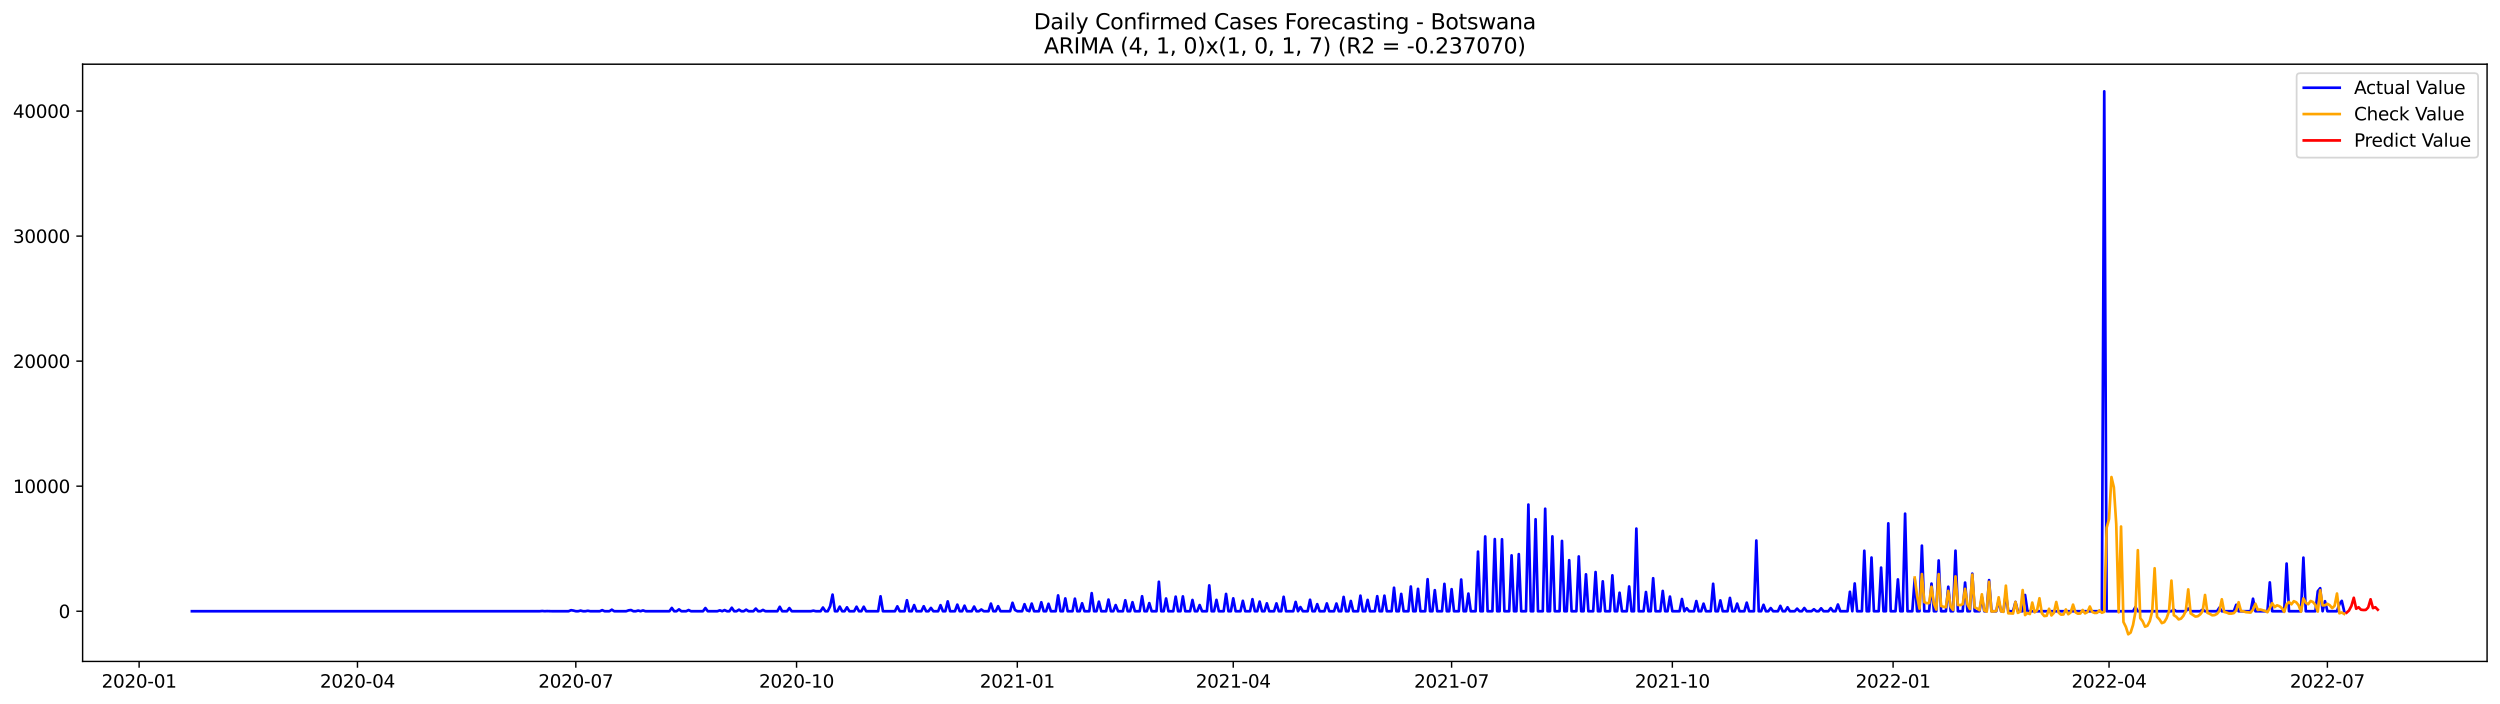 <?xml version="1.0" encoding="utf-8" standalone="no"?>
<!DOCTYPE svg PUBLIC "-//W3C//DTD SVG 1.1//EN"
  "http://www.w3.org/Graphics/SVG/1.1/DTD/svg11.dtd">
<svg xmlns:xlink="http://www.w3.org/1999/xlink" width="1392.412pt" height="392.274pt" viewBox="0 0 1392.412 392.274" xmlns="http://www.w3.org/2000/svg" version="1.1">
 <defs>
  <style type="text/css">*{stroke-linejoin: round; stroke-linecap: butt}</style>
 </defs>
 <g id="figure_1">
  <g id="patch_1">
   <path d="M 0 392.274 
L 1392.412 392.274 
L 1392.412 0 
L 0 0 
z
" style="fill: #ffffff"/>
  </g>
  <g id="axes_1">
   <g id="patch_2">
    <path d="M 46.013 368.396 
L 1385.213 368.396 
L 1385.213 35.755 
L 46.013 35.755 
z
" style="fill: #ffffff"/>
   </g>
   <g id="matplotlib.axis_1">
    <g id="xtick_1">
     <g id="line2d_1">
      <defs>
       <path id="mf25b78336f" d="M 0 0 
L 0 3.5 
" style="stroke: #000000; stroke-width: 0.8"/>
      </defs>
      <g>
       <use xlink:href="#mf25b78336f" x="77.485" y="368.396" style="stroke: #000000; stroke-width: 0.8"/>
      </g>
     </g>
     <g id="text_1">
      <!-- 2020-01 -->
      <g transform="translate(56.593 382.994)scale(0.1 -0.1)">
       <defs>
        <path id="DejaVuSans-32" d="M 1228 531 
L 3431 531 
L 3431 0 
L 469 0 
L 469 531 
Q 828 903 1448 1529 
Q 2069 2156 2228 2338 
Q 2531 2678 2651 2914 
Q 2772 3150 2772 3378 
Q 2772 3750 2511 3984 
Q 2250 4219 1831 4219 
Q 1534 4219 1204 4116 
Q 875 4013 500 3803 
L 500 4441 
Q 881 4594 1212 4672 
Q 1544 4750 1819 4750 
Q 2544 4750 2975 4387 
Q 3406 4025 3406 3419 
Q 3406 3131 3298 2873 
Q 3191 2616 2906 2266 
Q 2828 2175 2409 1742 
Q 1991 1309 1228 531 
z
" transform="scale(0.016)"/>
        <path id="DejaVuSans-30" d="M 2034 4250 
Q 1547 4250 1301 3770 
Q 1056 3291 1056 2328 
Q 1056 1369 1301 889 
Q 1547 409 2034 409 
Q 2525 409 2770 889 
Q 3016 1369 3016 2328 
Q 3016 3291 2770 3770 
Q 2525 4250 2034 4250 
z
M 2034 4750 
Q 2819 4750 3233 4129 
Q 3647 3509 3647 2328 
Q 3647 1150 3233 529 
Q 2819 -91 2034 -91 
Q 1250 -91 836 529 
Q 422 1150 422 2328 
Q 422 3509 836 4129 
Q 1250 4750 2034 4750 
z
" transform="scale(0.016)"/>
        <path id="DejaVuSans-2d" d="M 313 2009 
L 1997 2009 
L 1997 1497 
L 313 1497 
L 313 2009 
z
" transform="scale(0.016)"/>
        <path id="DejaVuSans-31" d="M 794 531 
L 1825 531 
L 1825 4091 
L 703 3866 
L 703 4441 
L 1819 4666 
L 2450 4666 
L 2450 531 
L 3481 531 
L 3481 0 
L 794 0 
L 794 531 
z
" transform="scale(0.016)"/>
       </defs>
       <use xlink:href="#DejaVuSans-32"/>
       <use xlink:href="#DejaVuSans-30" x="63.623"/>
       <use xlink:href="#DejaVuSans-32" x="127.246"/>
       <use xlink:href="#DejaVuSans-30" x="190.869"/>
       <use xlink:href="#DejaVuSans-2d" x="254.492"/>
       <use xlink:href="#DejaVuSans-30" x="290.576"/>
       <use xlink:href="#DejaVuSans-31" x="354.199"/>
      </g>
     </g>
    </g>
    <g id="xtick_2">
     <g id="line2d_2">
      <g>
       <use xlink:href="#mf25b78336f" x="199.096" y="368.396" style="stroke: #000000; stroke-width: 0.8"/>
      </g>
     </g>
     <g id="text_2">
      <!-- 2020-04 -->
      <g transform="translate(178.205 382.994)scale(0.1 -0.1)">
       <defs>
        <path id="DejaVuSans-34" d="M 2419 4116 
L 825 1625 
L 2419 1625 
L 2419 4116 
z
M 2253 4666 
L 3047 4666 
L 3047 1625 
L 3713 1625 
L 3713 1100 
L 3047 1100 
L 3047 0 
L 2419 0 
L 2419 1100 
L 313 1100 
L 313 1709 
L 2253 4666 
z
" transform="scale(0.016)"/>
       </defs>
       <use xlink:href="#DejaVuSans-32"/>
       <use xlink:href="#DejaVuSans-30" x="63.623"/>
       <use xlink:href="#DejaVuSans-32" x="127.246"/>
       <use xlink:href="#DejaVuSans-30" x="190.869"/>
       <use xlink:href="#DejaVuSans-2d" x="254.492"/>
       <use xlink:href="#DejaVuSans-30" x="290.576"/>
       <use xlink:href="#DejaVuSans-34" x="354.199"/>
      </g>
     </g>
    </g>
    <g id="xtick_3">
     <g id="line2d_3">
      <g>
       <use xlink:href="#mf25b78336f" x="320.708" y="368.396" style="stroke: #000000; stroke-width: 0.8"/>
      </g>
     </g>
     <g id="text_3">
      <!-- 2020-07 -->
      <g transform="translate(299.817 382.994)scale(0.1 -0.1)">
       <defs>
        <path id="DejaVuSans-37" d="M 525 4666 
L 3525 4666 
L 3525 4397 
L 1831 0 
L 1172 0 
L 2766 4134 
L 525 4134 
L 525 4666 
z
" transform="scale(0.016)"/>
       </defs>
       <use xlink:href="#DejaVuSans-32"/>
       <use xlink:href="#DejaVuSans-30" x="63.623"/>
       <use xlink:href="#DejaVuSans-32" x="127.246"/>
       <use xlink:href="#DejaVuSans-30" x="190.869"/>
       <use xlink:href="#DejaVuSans-2d" x="254.492"/>
       <use xlink:href="#DejaVuSans-30" x="290.576"/>
       <use xlink:href="#DejaVuSans-37" x="354.199"/>
      </g>
     </g>
    </g>
    <g id="xtick_4">
     <g id="line2d_4">
      <g>
       <use xlink:href="#mf25b78336f" x="443.656" y="368.396" style="stroke: #000000; stroke-width: 0.8"/>
      </g>
     </g>
     <g id="text_4">
      <!-- 2020-10 -->
      <g transform="translate(422.765 382.994)scale(0.1 -0.1)">
       <use xlink:href="#DejaVuSans-32"/>
       <use xlink:href="#DejaVuSans-30" x="63.623"/>
       <use xlink:href="#DejaVuSans-32" x="127.246"/>
       <use xlink:href="#DejaVuSans-30" x="190.869"/>
       <use xlink:href="#DejaVuSans-2d" x="254.492"/>
       <use xlink:href="#DejaVuSans-31" x="290.576"/>
       <use xlink:href="#DejaVuSans-30" x="354.199"/>
      </g>
     </g>
    </g>
    <g id="xtick_5">
     <g id="line2d_5">
      <g>
       <use xlink:href="#mf25b78336f" x="566.605" y="368.396" style="stroke: #000000; stroke-width: 0.8"/>
      </g>
     </g>
     <g id="text_5">
      <!-- 2021-01 -->
      <g transform="translate(545.713 382.994)scale(0.1 -0.1)">
       <use xlink:href="#DejaVuSans-32"/>
       <use xlink:href="#DejaVuSans-30" x="63.623"/>
       <use xlink:href="#DejaVuSans-32" x="127.246"/>
       <use xlink:href="#DejaVuSans-31" x="190.869"/>
       <use xlink:href="#DejaVuSans-2d" x="254.492"/>
       <use xlink:href="#DejaVuSans-30" x="290.576"/>
       <use xlink:href="#DejaVuSans-31" x="354.199"/>
      </g>
     </g>
    </g>
    <g id="xtick_6">
     <g id="line2d_6">
      <g>
       <use xlink:href="#mf25b78336f" x="686.88" y="368.396" style="stroke: #000000; stroke-width: 0.8"/>
      </g>
     </g>
     <g id="text_6">
      <!-- 2021-04 -->
      <g transform="translate(665.989 382.994)scale(0.1 -0.1)">
       <use xlink:href="#DejaVuSans-32"/>
       <use xlink:href="#DejaVuSans-30" x="63.623"/>
       <use xlink:href="#DejaVuSans-32" x="127.246"/>
       <use xlink:href="#DejaVuSans-31" x="190.869"/>
       <use xlink:href="#DejaVuSans-2d" x="254.492"/>
       <use xlink:href="#DejaVuSans-30" x="290.576"/>
       <use xlink:href="#DejaVuSans-34" x="354.199"/>
      </g>
     </g>
    </g>
    <g id="xtick_7">
     <g id="line2d_7">
      <g>
       <use xlink:href="#mf25b78336f" x="808.492" y="368.396" style="stroke: #000000; stroke-width: 0.8"/>
      </g>
     </g>
     <g id="text_7">
      <!-- 2021-07 -->
      <g transform="translate(787.6 382.994)scale(0.1 -0.1)">
       <use xlink:href="#DejaVuSans-32"/>
       <use xlink:href="#DejaVuSans-30" x="63.623"/>
       <use xlink:href="#DejaVuSans-32" x="127.246"/>
       <use xlink:href="#DejaVuSans-31" x="190.869"/>
       <use xlink:href="#DejaVuSans-2d" x="254.492"/>
       <use xlink:href="#DejaVuSans-30" x="290.576"/>
       <use xlink:href="#DejaVuSans-37" x="354.199"/>
      </g>
     </g>
    </g>
    <g id="xtick_8">
     <g id="line2d_8">
      <g>
       <use xlink:href="#mf25b78336f" x="931.44" y="368.396" style="stroke: #000000; stroke-width: 0.8"/>
      </g>
     </g>
     <g id="text_8">
      <!-- 2021-10 -->
      <g transform="translate(910.549 382.994)scale(0.1 -0.1)">
       <use xlink:href="#DejaVuSans-32"/>
       <use xlink:href="#DejaVuSans-30" x="63.623"/>
       <use xlink:href="#DejaVuSans-32" x="127.246"/>
       <use xlink:href="#DejaVuSans-31" x="190.869"/>
       <use xlink:href="#DejaVuSans-2d" x="254.492"/>
       <use xlink:href="#DejaVuSans-31" x="290.576"/>
       <use xlink:href="#DejaVuSans-30" x="354.199"/>
      </g>
     </g>
    </g>
    <g id="xtick_9">
     <g id="line2d_9">
      <g>
       <use xlink:href="#mf25b78336f" x="1054.388" y="368.396" style="stroke: #000000; stroke-width: 0.8"/>
      </g>
     </g>
     <g id="text_9">
      <!-- 2022-01 -->
      <g transform="translate(1033.497 382.994)scale(0.1 -0.1)">
       <use xlink:href="#DejaVuSans-32"/>
       <use xlink:href="#DejaVuSans-30" x="63.623"/>
       <use xlink:href="#DejaVuSans-32" x="127.246"/>
       <use xlink:href="#DejaVuSans-32" x="190.869"/>
       <use xlink:href="#DejaVuSans-2d" x="254.492"/>
       <use xlink:href="#DejaVuSans-30" x="290.576"/>
       <use xlink:href="#DejaVuSans-31" x="354.199"/>
      </g>
     </g>
    </g>
    <g id="xtick_10">
     <g id="line2d_10">
      <g>
       <use xlink:href="#mf25b78336f" x="1174.664" y="368.396" style="stroke: #000000; stroke-width: 0.8"/>
      </g>
     </g>
     <g id="text_10">
      <!-- 2022-04 -->
      <g transform="translate(1153.772 382.994)scale(0.1 -0.1)">
       <use xlink:href="#DejaVuSans-32"/>
       <use xlink:href="#DejaVuSans-30" x="63.623"/>
       <use xlink:href="#DejaVuSans-32" x="127.246"/>
       <use xlink:href="#DejaVuSans-32" x="190.869"/>
       <use xlink:href="#DejaVuSans-2d" x="254.492"/>
       <use xlink:href="#DejaVuSans-30" x="290.576"/>
       <use xlink:href="#DejaVuSans-34" x="354.199"/>
      </g>
     </g>
    </g>
    <g id="xtick_11">
     <g id="line2d_11">
      <g>
       <use xlink:href="#mf25b78336f" x="1296.276" y="368.396" style="stroke: #000000; stroke-width: 0.8"/>
      </g>
     </g>
     <g id="text_11">
      <!-- 2022-07 -->
      <g transform="translate(1275.384 382.994)scale(0.1 -0.1)">
       <use xlink:href="#DejaVuSans-32"/>
       <use xlink:href="#DejaVuSans-30" x="63.623"/>
       <use xlink:href="#DejaVuSans-32" x="127.246"/>
       <use xlink:href="#DejaVuSans-32" x="190.869"/>
       <use xlink:href="#DejaVuSans-2d" x="254.492"/>
       <use xlink:href="#DejaVuSans-30" x="290.576"/>
       <use xlink:href="#DejaVuSans-37" x="354.199"/>
      </g>
     </g>
    </g>
   </g>
   <g id="matplotlib.axis_2">
    <g id="ytick_1">
     <g id="line2d_12">
      <defs>
       <path id="me15085dd3b" d="M 0 0 
L -3.5 0 
" style="stroke: #000000; stroke-width: 0.8"/>
      </defs>
      <g>
       <use xlink:href="#me15085dd3b" x="46.013" y="340.43" style="stroke: #000000; stroke-width: 0.8"/>
      </g>
     </g>
     <g id="text_12">
      <!-- 0 -->
      <g transform="translate(32.65 344.229)scale(0.1 -0.1)">
       <use xlink:href="#DejaVuSans-30"/>
      </g>
     </g>
    </g>
    <g id="ytick_2">
     <g id="line2d_13">
      <g>
       <use xlink:href="#me15085dd3b" x="46.013" y="270.785" style="stroke: #000000; stroke-width: 0.8"/>
      </g>
     </g>
     <g id="text_13">
      <!-- 10000 -->
      <g transform="translate(7.2 274.585)scale(0.1 -0.1)">
       <use xlink:href="#DejaVuSans-31"/>
       <use xlink:href="#DejaVuSans-30" x="63.623"/>
       <use xlink:href="#DejaVuSans-30" x="127.246"/>
       <use xlink:href="#DejaVuSans-30" x="190.869"/>
       <use xlink:href="#DejaVuSans-30" x="254.492"/>
      </g>
     </g>
    </g>
    <g id="ytick_3">
     <g id="line2d_14">
      <g>
       <use xlink:href="#me15085dd3b" x="46.013" y="201.141" style="stroke: #000000; stroke-width: 0.8"/>
      </g>
     </g>
     <g id="text_14">
      <!-- 20000 -->
      <g transform="translate(7.2 204.94)scale(0.1 -0.1)">
       <use xlink:href="#DejaVuSans-32"/>
       <use xlink:href="#DejaVuSans-30" x="63.623"/>
       <use xlink:href="#DejaVuSans-30" x="127.246"/>
       <use xlink:href="#DejaVuSans-30" x="190.869"/>
       <use xlink:href="#DejaVuSans-30" x="254.492"/>
      </g>
     </g>
    </g>
    <g id="ytick_4">
     <g id="line2d_15">
      <g>
       <use xlink:href="#me15085dd3b" x="46.013" y="131.496" style="stroke: #000000; stroke-width: 0.8"/>
      </g>
     </g>
     <g id="text_15">
      <!-- 30000 -->
      <g transform="translate(7.2 135.295)scale(0.1 -0.1)">
       <defs>
        <path id="DejaVuSans-33" d="M 2597 2516 
Q 3050 2419 3304 2112 
Q 3559 1806 3559 1356 
Q 3559 666 3084 287 
Q 2609 -91 1734 -91 
Q 1441 -91 1130 -33 
Q 819 25 488 141 
L 488 750 
Q 750 597 1062 519 
Q 1375 441 1716 441 
Q 2309 441 2620 675 
Q 2931 909 2931 1356 
Q 2931 1769 2642 2001 
Q 2353 2234 1838 2234 
L 1294 2234 
L 1294 2753 
L 1863 2753 
Q 2328 2753 2575 2939 
Q 2822 3125 2822 3475 
Q 2822 3834 2567 4026 
Q 2313 4219 1838 4219 
Q 1578 4219 1281 4162 
Q 984 4106 628 3988 
L 628 4550 
Q 988 4650 1302 4700 
Q 1616 4750 1894 4750 
Q 2613 4750 3031 4423 
Q 3450 4097 3450 3541 
Q 3450 3153 3228 2886 
Q 3006 2619 2597 2516 
z
" transform="scale(0.016)"/>
       </defs>
       <use xlink:href="#DejaVuSans-33"/>
       <use xlink:href="#DejaVuSans-30" x="63.623"/>
       <use xlink:href="#DejaVuSans-30" x="127.246"/>
       <use xlink:href="#DejaVuSans-30" x="190.869"/>
       <use xlink:href="#DejaVuSans-30" x="254.492"/>
      </g>
     </g>
    </g>
    <g id="ytick_5">
     <g id="line2d_16">
      <g>
       <use xlink:href="#me15085dd3b" x="46.013" y="61.851" style="stroke: #000000; stroke-width: 0.8"/>
      </g>
     </g>
     <g id="text_16">
      <!-- 40000 -->
      <g transform="translate(7.2 65.651)scale(0.1 -0.1)">
       <use xlink:href="#DejaVuSans-34"/>
       <use xlink:href="#DejaVuSans-30" x="63.623"/>
       <use xlink:href="#DejaVuSans-30" x="127.246"/>
       <use xlink:href="#DejaVuSans-30" x="190.869"/>
       <use xlink:href="#DejaVuSans-30" x="254.492"/>
      </g>
     </g>
    </g>
   </g>
   <g id="line2d_17">
    <path d="M 106.885 340.43 
L 300.662 340.43 
L 301.999 340.298 
L 303.335 340.43 
L 304.671 340.36 
L 307.344 340.43 
L 316.699 340.43 
L 318.035 339.852 
L 319.372 340.068 
L 320.708 340.43 
L 322.045 340.43 
L 323.381 340.082 
L 324.717 340.43 
L 326.054 340.43 
L 327.39 340.172 
L 328.727 340.43 
L 334.072 340.43 
L 335.409 339.838 
L 336.745 340.43 
L 339.418 340.43 
L 340.754 339.573 
L 342.09 340.43 
L 348.772 340.43 
L 350.109 339.942 
L 351.445 339.775 
L 352.782 340.43 
L 354.118 340.43 
L 355.454 340.061 
L 356.791 340.43 
L 358.127 339.977 
L 359.464 340.43 
L 372.828 340.43 
L 374.164 338.605 
L 375.5 340.43 
L 376.837 340.43 
L 378.173 339.399 
L 379.51 340.43 
L 382.182 340.43 
L 383.519 339.775 
L 384.855 340.43 
L 391.537 340.43 
L 392.873 338.661 
L 394.21 340.43 
L 399.555 340.43 
L 400.892 339.935 
L 402.228 340.43 
L 403.565 339.796 
L 404.901 340.43 
L 406.237 340.43 
L 407.574 338.494 
L 408.91 340.43 
L 410.247 340.43 
L 411.583 339.566 
L 412.919 340.43 
L 414.256 340.43 
L 415.592 339.552 
L 416.929 340.43 
L 419.601 340.43 
L 420.938 338.96 
L 422.274 340.43 
L 423.611 340.43 
L 424.947 339.706 
L 426.283 340.43 
L 432.965 340.43 
L 434.302 337.965 
L 435.638 340.43 
L 438.311 340.43 
L 439.647 338.682 
L 440.984 340.43 
L 451.675 340.43 
L 453.011 340.103 
L 454.348 340.43 
L 457.02 340.43 
L 458.357 338.368 
L 459.693 340.43 
L 461.03 340.43 
L 462.366 337.651 
L 463.702 331.181 
L 465.039 340.43 
L 466.375 340.43 
L 467.711 337.874 
L 469.048 340.43 
L 470.384 340.43 
L 471.721 338.243 
L 473.057 340.43 
L 475.73 340.43 
L 477.066 337.923 
L 478.403 340.43 
L 479.739 340.43 
L 481.075 337.93 
L 482.412 340.43 
L 489.094 340.43 
L 490.43 332.121 
L 491.767 340.43 
L 498.449 340.43 
L 499.785 337.714 
L 501.121 340.43 
L 503.794 340.43 
L 505.131 334.315 
L 506.467 340.43 
L 507.803 340.43 
L 509.14 337.01 
L 510.476 340.43 
L 513.149 340.43 
L 514.485 337.658 
L 515.822 340.43 
L 517.158 340.43 
L 518.494 338.577 
L 519.831 340.43 
L 522.504 340.43 
L 523.84 337.059 
L 525.176 340.43 
L 526.513 340.43 
L 527.849 334.935 
L 529.186 340.43 
L 531.858 340.43 
L 533.195 336.76 
L 534.531 340.43 
L 535.868 340.43 
L 537.204 337.345 
L 538.54 340.43 
L 541.213 340.43 
L 542.55 337.839 
L 543.886 340.43 
L 545.222 340.43 
L 546.559 339.448 
L 547.895 340.43 
L 550.568 340.43 
L 551.904 336.196 
L 553.241 340.43 
L 554.577 340.43 
L 555.913 337.623 
L 557.25 340.43 
L 562.595 340.43 
L 563.932 335.729 
L 565.268 339.699 
L 566.605 340.43 
L 569.277 340.43 
L 570.614 336.509 
L 571.95 339.928 
L 573.287 340.43 
L 574.623 336.182 
L 575.959 340.43 
L 578.632 340.43 
L 579.969 335.429 
L 581.305 340.43 
L 582.641 340.43 
L 583.978 336.272 
L 585.314 340.43 
L 587.987 340.43 
L 589.323 331.62 
L 590.66 340.43 
L 591.996 340.43 
L 593.332 333.298 
L 594.669 340.43 
L 597.342 340.43 
L 598.678 333.438 
L 600.014 340.43 
L 601.351 340.43 
L 602.687 336.007 
L 604.024 340.43 
L 606.696 340.43 
L 608.033 330.366 
L 609.369 340.43 
L 610.706 340.43 
L 612.042 335.102 
L 613.378 340.43 
L 616.051 340.43 
L 617.388 333.939 
L 618.724 340.43 
L 620.06 340.43 
L 621.397 337.01 
L 622.733 340.43 
L 625.406 340.43 
L 626.742 334.329 
L 628.079 340.43 
L 629.415 340.43 
L 630.752 335.402 
L 632.088 340.43 
L 634.761 340.43 
L 636.097 332.093 
L 637.433 340.43 
L 638.77 340.43 
L 640.106 335.903 
L 641.443 340.43 
L 644.115 340.43 
L 645.452 324.022 
L 646.788 340.43 
L 648.125 340.43 
L 649.461 333.333 
L 650.797 340.43 
L 653.47 340.43 
L 654.807 332.309 
L 656.143 340.43 
L 657.479 340.43 
L 658.816 332.17 
L 660.152 340.43 
L 662.825 340.43 
L 664.161 334.155 
L 665.498 340.43 
L 666.834 340.43 
L 668.171 336.989 
L 669.507 340.43 
L 672.18 340.43 
L 673.516 326.041 
L 674.852 340.43 
L 676.189 340.43 
L 677.525 334.113 
L 678.862 340.43 
L 681.534 340.43 
L 682.871 330.805 
L 684.207 340.43 
L 685.544 340.43 
L 686.88 333.257 
L 688.216 340.43 
L 690.889 340.43 
L 692.226 334.635 
L 693.562 340.43 
L 696.235 340.43 
L 697.571 333.716 
L 698.908 340.43 
L 700.244 340.43 
L 701.58 335.067 
L 702.917 340.43 
L 704.253 340.43 
L 705.59 336.035 
L 706.926 340.43 
L 709.599 340.43 
L 710.935 336.063 
L 712.272 340.43 
L 713.608 340.43 
L 714.944 332.4 
L 716.281 340.43 
L 720.29 340.43 
L 721.626 335.241 
L 722.963 340.43 
L 724.299 338.104 
L 725.635 340.43 
L 728.308 340.43 
L 729.645 334.044 
L 730.981 340.43 
L 732.317 340.43 
L 733.654 336.488 
L 734.99 340.43 
L 737.663 340.43 
L 738.999 336.084 
L 740.336 340.43 
L 743.009 340.43 
L 744.345 336.147 
L 745.681 340.43 
L 747.018 340.43 
L 748.354 332.463 
L 749.691 340.43 
L 751.027 340.43 
L 752.363 334.719 
L 753.7 340.43 
L 756.373 340.43 
L 757.709 331.759 
L 759.045 340.43 
L 760.382 340.43 
L 761.718 334.12 
L 763.054 340.43 
L 765.727 340.43 
L 767.064 332.059 
L 768.4 340.43 
L 769.736 340.43 
L 771.073 331.766 
L 772.409 340.43 
L 775.082 340.43 
L 776.418 327.351 
L 777.755 340.43 
L 779.091 340.43 
L 780.428 330.784 
L 781.764 340.43 
L 784.437 340.43 
L 785.773 326.661 
L 787.11 340.43 
L 788.446 340.43 
L 789.782 327.964 
L 791.119 340.43 
L 793.792 340.43 
L 795.128 322.594 
L 796.464 340.43 
L 797.801 340.43 
L 799.137 328.702 
L 800.473 340.43 
L 803.146 340.43 
L 804.483 325.192 
L 805.819 340.43 
L 807.155 340.43 
L 808.492 328.152 
L 809.828 340.43 
L 812.501 340.43 
L 813.837 322.782 
L 815.174 340.43 
L 816.51 340.43 
L 817.847 330.603 
L 819.183 340.43 
L 821.856 340.43 
L 823.192 307.244 
L 824.529 340.43 
L 825.865 340.43 
L 827.201 298.782 
L 828.538 340.43 
L 831.211 340.43 
L 832.547 300.252 
L 833.883 340.43 
L 835.22 340.43 
L 836.556 300.349 
L 837.893 340.43 
L 840.565 340.43 
L 841.902 309.32 
L 843.238 340.43 
L 844.574 340.43 
L 845.911 308.63 
L 847.247 340.43 
L 849.92 340.43 
L 851.256 281.023 
L 852.593 340.43 
L 853.929 340.43 
L 855.266 289.213 
L 856.602 340.43 
L 859.275 340.43 
L 860.611 283.342 
L 861.948 340.43 
L 863.284 340.43 
L 864.62 298.734 
L 865.957 340.43 
L 868.63 340.43 
L 869.966 301.276 
L 871.302 340.43 
L 872.639 340.43 
L 873.975 312.008 
L 875.312 340.43 
L 877.984 340.43 
L 879.321 309.919 
L 880.657 340.43 
L 881.994 340.43 
L 883.33 319.878 
L 884.666 340.43 
L 887.339 340.43 
L 888.675 318.603 
L 890.012 340.43 
L 891.348 340.43 
L 892.685 323.785 
L 894.021 340.43 
L 896.694 340.43 
L 898.03 320.449 
L 899.367 340.43 
L 900.703 340.43 
L 902.039 330.129 
L 903.376 340.43 
L 906.049 340.43 
L 907.385 326.647 
L 908.721 340.43 
L 910.058 340.43 
L 911.394 294.409 
L 912.731 340.43 
L 915.403 340.43 
L 916.74 329.733 
L 918.076 340.43 
L 919.413 340.43 
L 920.749 322.051 
L 922.085 340.43 
L 924.758 340.43 
L 926.094 329.127 
L 927.431 340.43 
L 928.767 340.43 
L 930.104 332.282 
L 931.44 340.43 
L 935.449 340.43 
L 936.786 333.626 
L 938.122 340.43 
L 939.458 338.751 
L 940.795 340.43 
L 943.468 340.43 
L 944.804 334.768 
L 946.14 340.43 
L 947.477 340.43 
L 948.813 336.216 
L 950.15 340.43 
L 952.822 340.43 
L 954.159 325.143 
L 955.495 340.43 
L 956.832 340.43 
L 958.168 334.385 
L 959.504 340.43 
L 962.177 340.43 
L 963.514 333.006 
L 964.85 340.43 
L 966.186 340.43 
L 967.523 336.189 
L 968.859 340.43 
L 971.532 340.43 
L 972.868 335.645 
L 974.205 340.43 
L 976.877 340.43 
L 978.214 301.053 
L 979.55 340.43 
L 980.887 340.43 
L 982.223 336.85 
L 983.559 340.43 
L 984.896 340.43 
L 986.232 338.675 
L 987.569 340.43 
L 990.241 340.43 
L 991.578 337.449 
L 992.914 340.43 
L 994.251 340.43 
L 995.587 338.229 
L 996.923 340.43 
L 999.596 340.43 
L 1000.933 338.988 
L 1002.269 340.43 
L 1003.605 340.43 
L 1004.942 338.64 
L 1006.278 340.43 
L 1008.951 340.43 
L 1010.287 339.323 
L 1011.624 340.43 
L 1012.96 340.43 
L 1014.296 338.8 
L 1015.633 340.43 
L 1018.306 340.43 
L 1019.642 338.689 
L 1020.978 340.43 
L 1022.315 340.43 
L 1023.651 336.683 
L 1024.988 340.43 
L 1028.997 340.43 
L 1030.333 329.607 
L 1031.67 340.43 
L 1033.006 324.969 
L 1034.342 340.43 
L 1037.015 340.43 
L 1038.352 306.743 
L 1039.688 340.43 
L 1041.024 340.43 
L 1042.361 310.531 
L 1043.697 340.43 
L 1046.37 340.43 
L 1047.706 316.138 
L 1049.043 340.43 
L 1050.379 340.43 
L 1051.715 291.491 
L 1053.052 340.43 
L 1055.725 340.43 
L 1057.061 322.712 
L 1058.397 340.43 
L 1059.734 340.43 
L 1061.07 286.093 
L 1062.407 340.43 
L 1065.079 340.43 
L 1066.416 322.483 
L 1067.752 340.43 
L 1069.089 340.43 
L 1070.425 303.894 
L 1071.761 340.43 
L 1074.434 340.43 
L 1075.771 325.045 
L 1077.107 340.43 
L 1078.443 340.43 
L 1079.78 312.161 
L 1081.116 340.43 
L 1083.789 340.43 
L 1085.125 326.794 
L 1086.462 340.43 
L 1087.798 340.43 
L 1089.135 306.708 
L 1090.471 340.43 
L 1093.144 340.43 
L 1094.48 324.481 
L 1095.816 340.43 
L 1097.153 340.43 
L 1098.489 319.502 
L 1099.826 340.43 
L 1102.498 340.43 
L 1103.835 332.588 
L 1105.171 340.43 
L 1106.508 340.43 
L 1107.844 323.102 
L 1109.18 340.43 
L 1111.853 340.43 
L 1113.19 334.608 
L 1114.526 340.43 
L 1115.862 340.43 
L 1117.199 330.526 
L 1118.535 340.43 
L 1121.208 340.43 
L 1122.544 335.283 
L 1123.881 340.43 
L 1126.554 340.43 
L 1127.89 331.39 
L 1129.226 340.43 
L 1170.655 340.43 
L 1171.991 50.876 
L 1173.327 340.43 
L 1188.028 340.43 
L 1189.364 338.111 
L 1190.7 340.43 
L 1209.41 340.43 
L 1210.746 339.559 
L 1212.083 340.43 
L 1217.428 340.43 
L 1218.765 338.926 
L 1220.101 340.43 
L 1225.447 340.43 
L 1226.783 339.566 
L 1228.119 340.43 
L 1234.801 340.43 
L 1236.138 338.41 
L 1237.474 340.43 
L 1244.156 340.43 
L 1245.493 336.864 
L 1246.829 340.43 
L 1253.511 340.43 
L 1254.847 333.465 
L 1256.184 340.43 
L 1262.866 340.43 
L 1264.202 324.377 
L 1265.538 340.43 
L 1272.22 340.43 
L 1273.557 313.888 
L 1274.893 340.43 
L 1281.575 340.43 
L 1282.912 310.58 
L 1284.248 340.43 
L 1289.594 340.43 
L 1290.93 329.294 
L 1292.266 327.608 
L 1293.603 340.43 
L 1294.939 334.851 
L 1296.276 340.43 
L 1301.621 340.43 
L 1302.957 336.544 
L 1304.294 334.67 
L 1305.63 340.43 
L 1305.63 340.43 
" clip-path="url(#p29ca06f6ab)" style="fill: none; stroke: #0000ff; stroke-width: 1.5; stroke-linecap: square"/>
   </g>
   <g id="line2d_18">
    <path d="M 1066.416 321.686 
L 1067.752 331.708 
L 1069.089 339.007 
L 1070.425 319.735 
L 1071.761 335.36 
L 1073.098 335.928 
L 1074.434 335.892 
L 1075.771 326.8 
L 1077.107 336.11 
L 1078.443 339.478 
L 1079.78 319.783 
L 1081.116 337.48 
L 1082.453 337.951 
L 1083.789 338.175 
L 1085.125 329.099 
L 1086.462 337.952 
L 1087.798 339.725 
L 1089.135 321.041 
L 1090.471 336.913 
L 1091.807 337.042 
L 1093.144 336.494 
L 1094.48 327.966 
L 1095.816 336.563 
L 1097.153 339.214 
L 1098.489 320.044 
L 1099.826 338.293 
L 1101.162 338.893 
L 1102.498 339.874 
L 1103.835 331.011 
L 1105.171 340.054 
L 1106.508 340.66 
L 1107.844 324.067 
L 1109.18 340.542 
L 1110.517 340.536 
L 1111.853 340.299 
L 1113.19 332.676 
L 1114.526 340.494 
L 1115.862 340.782 
L 1117.199 326.2 
L 1118.535 341.578 
L 1121.208 341.714 
L 1122.544 335.222 
L 1123.881 341.348 
L 1125.217 340.673 
L 1126.554 328.652 
L 1127.89 342.577 
L 1129.226 341.431 
L 1130.563 341.993 
L 1131.899 335.61 
L 1133.235 341.046 
L 1134.572 339.907 
L 1135.908 333.208 
L 1137.245 341.567 
L 1138.581 343.115 
L 1139.917 342.959 
L 1141.254 339.057 
L 1142.59 342.777 
L 1143.927 341.374 
L 1145.263 335.281 
L 1146.599 341.24 
L 1147.936 342.344 
L 1149.272 342.233 
L 1150.609 339.451 
L 1151.945 342.103 
L 1153.281 341.103 
L 1154.618 336.759 
L 1155.954 341.008 
L 1157.291 341.795 
L 1158.627 341.716 
L 1159.963 339.732 
L 1161.3 341.623 
L 1162.636 340.91 
L 1163.973 337.813 
L 1165.309 340.842 
L 1166.645 341.403 
L 1167.982 341.347 
L 1169.318 339.933 
L 1170.655 341.281 
L 1171.991 340.772 
L 1173.327 293.928 
L 1174.664 289.031 
L 1176 265.708 
L 1177.336 271.37 
L 1178.673 291.978 
L 1180.009 341.036 
L 1181.346 293.253 
L 1182.682 346.41 
L 1184.018 349.105 
L 1185.355 353.276 
L 1186.691 352.313 
L 1188.028 348.054 
L 1189.364 340.862 
L 1190.7 306.437 
L 1192.037 344.279 
L 1193.373 346.011 
L 1194.71 349.03 
L 1196.046 348.517 
L 1197.382 345.866 
L 1198.719 340.358 
L 1200.055 316.508 
L 1201.392 343.537 
L 1202.728 344.939 
L 1204.064 347.051 
L 1205.401 346.533 
L 1206.737 344.305 
L 1208.074 340.379 
L 1209.41 323.374 
L 1210.746 342.645 
L 1212.083 343.51 
L 1213.419 344.995 
L 1214.755 344.555 
L 1216.092 342.983 
L 1217.428 340.249 
L 1218.765 328.27 
L 1220.101 341.635 
L 1222.774 343.429 
L 1224.11 343.207 
L 1225.447 342.184 
L 1226.783 340.428 
L 1228.119 331.381 
L 1229.456 341.338 
L 1230.792 341.899 
L 1232.129 342.704 
L 1233.465 342.584 
L 1234.801 341.9 
L 1236.138 340.287 
L 1237.474 333.784 
L 1238.811 340.852 
L 1240.147 341.148 
L 1241.483 341.747 
L 1242.82 341.756 
L 1244.156 341.478 
L 1245.493 339.997 
L 1246.829 335.415 
L 1248.165 340.41 
L 1249.502 340.475 
L 1250.838 340.937 
L 1253.511 341.177 
L 1254.847 339.537 
L 1256.184 336.263 
L 1257.52 339.731 
L 1258.856 339.462 
L 1261.529 340.254 
L 1262.866 340.963 
L 1264.202 338.653 
L 1265.538 335.925 
L 1266.875 338.156 
L 1268.211 337.149 
L 1269.548 337.634 
L 1270.884 338.652 
L 1272.22 340.81 
L 1273.557 336.534 
L 1274.893 335.297 
L 1276.23 336.583 
L 1277.566 334.844 
L 1278.902 335.435 
L 1280.239 337.092 
L 1281.575 340.701 
L 1282.912 333.306 
L 1284.248 335.756 
L 1285.584 336.512 
L 1286.921 334.733 
L 1288.257 335.284 
L 1289.594 336.957 
L 1290.93 340.623 
L 1292.266 328.745 
L 1293.603 337.167 
L 1294.939 337.119 
L 1296.276 336.304 
L 1297.612 337.13 
L 1298.948 338.718 
L 1300.285 337.401 
L 1301.621 330.578 
L 1302.957 341.579 
L 1304.294 341.107 
L 1305.63 341.939 
L 1305.63 341.939 
" clip-path="url(#p29ca06f6ab)" style="fill: none; stroke: #ffa500; stroke-width: 1.5; stroke-linecap: square"/>
   </g>
   <g id="line2d_19">
    <path d="M 1306.967 341.238 
L 1308.303 340.039 
L 1309.639 337.5 
L 1310.976 332.95 
L 1312.312 339.03 
L 1313.649 338.22 
L 1314.985 339.584 
L 1316.321 339.75 
L 1317.658 339.703 
L 1318.994 338.35 
L 1320.331 333.786 
L 1321.667 338.701 
L 1323.003 338.204 
L 1324.34 339.585 
" clip-path="url(#p29ca06f6ab)" style="fill: none; stroke: #ff0000; stroke-width: 1.5; stroke-linecap: square"/>
   </g>
   <g id="patch_3">
    <path d="M 46.013 368.396 
L 46.013 35.755 
" style="fill: none; stroke: #000000; stroke-width: 0.8; stroke-linejoin: miter; stroke-linecap: square"/>
   </g>
   <g id="patch_4">
    <path d="M 1385.213 368.396 
L 1385.213 35.755 
" style="fill: none; stroke: #000000; stroke-width: 0.8; stroke-linejoin: miter; stroke-linecap: square"/>
   </g>
   <g id="patch_5">
    <path d="M 46.013 368.396 
L 1385.213 368.396 
" style="fill: none; stroke: #000000; stroke-width: 0.8; stroke-linejoin: miter; stroke-linecap: square"/>
   </g>
   <g id="patch_6">
    <path d="M 46.013 35.755 
L 1385.213 35.755 
" style="fill: none; stroke: #000000; stroke-width: 0.8; stroke-linejoin: miter; stroke-linecap: square"/>
   </g>
   <g id="text_17">
    <!-- Daily Confirmed Cases Forecasting - Botswana -->
    <g transform="translate(575.783 16.318)scale(0.12 -0.12)">
     <defs>
      <path id="DejaVuSans-44" d="M 1259 4147 
L 1259 519 
L 2022 519 
Q 2988 519 3436 956 
Q 3884 1394 3884 2338 
Q 3884 3275 3436 3711 
Q 2988 4147 2022 4147 
L 1259 4147 
z
M 628 4666 
L 1925 4666 
Q 3281 4666 3915 4102 
Q 4550 3538 4550 2338 
Q 4550 1131 3912 565 
Q 3275 0 1925 0 
L 628 0 
L 628 4666 
z
" transform="scale(0.016)"/>
      <path id="DejaVuSans-61" d="M 2194 1759 
Q 1497 1759 1228 1600 
Q 959 1441 959 1056 
Q 959 750 1161 570 
Q 1363 391 1709 391 
Q 2188 391 2477 730 
Q 2766 1069 2766 1631 
L 2766 1759 
L 2194 1759 
z
M 3341 1997 
L 3341 0 
L 2766 0 
L 2766 531 
Q 2569 213 2275 61 
Q 1981 -91 1556 -91 
Q 1019 -91 701 211 
Q 384 513 384 1019 
Q 384 1609 779 1909 
Q 1175 2209 1959 2209 
L 2766 2209 
L 2766 2266 
Q 2766 2663 2505 2880 
Q 2244 3097 1772 3097 
Q 1472 3097 1187 3025 
Q 903 2953 641 2809 
L 641 3341 
Q 956 3463 1253 3523 
Q 1550 3584 1831 3584 
Q 2591 3584 2966 3190 
Q 3341 2797 3341 1997 
z
" transform="scale(0.016)"/>
      <path id="DejaVuSans-69" d="M 603 3500 
L 1178 3500 
L 1178 0 
L 603 0 
L 603 3500 
z
M 603 4863 
L 1178 4863 
L 1178 4134 
L 603 4134 
L 603 4863 
z
" transform="scale(0.016)"/>
      <path id="DejaVuSans-6c" d="M 603 4863 
L 1178 4863 
L 1178 0 
L 603 0 
L 603 4863 
z
" transform="scale(0.016)"/>
      <path id="DejaVuSans-79" d="M 2059 -325 
Q 1816 -950 1584 -1140 
Q 1353 -1331 966 -1331 
L 506 -1331 
L 506 -850 
L 844 -850 
Q 1081 -850 1212 -737 
Q 1344 -625 1503 -206 
L 1606 56 
L 191 3500 
L 800 3500 
L 1894 763 
L 2988 3500 
L 3597 3500 
L 2059 -325 
z
" transform="scale(0.016)"/>
      <path id="DejaVuSans-20" transform="scale(0.016)"/>
      <path id="DejaVuSans-43" d="M 4122 4306 
L 4122 3641 
Q 3803 3938 3442 4084 
Q 3081 4231 2675 4231 
Q 1875 4231 1450 3742 
Q 1025 3253 1025 2328 
Q 1025 1406 1450 917 
Q 1875 428 2675 428 
Q 3081 428 3442 575 
Q 3803 722 4122 1019 
L 4122 359 
Q 3791 134 3420 21 
Q 3050 -91 2638 -91 
Q 1578 -91 968 557 
Q 359 1206 359 2328 
Q 359 3453 968 4101 
Q 1578 4750 2638 4750 
Q 3056 4750 3426 4639 
Q 3797 4528 4122 4306 
z
" transform="scale(0.016)"/>
      <path id="DejaVuSans-6f" d="M 1959 3097 
Q 1497 3097 1228 2736 
Q 959 2375 959 1747 
Q 959 1119 1226 758 
Q 1494 397 1959 397 
Q 2419 397 2687 759 
Q 2956 1122 2956 1747 
Q 2956 2369 2687 2733 
Q 2419 3097 1959 3097 
z
M 1959 3584 
Q 2709 3584 3137 3096 
Q 3566 2609 3566 1747 
Q 3566 888 3137 398 
Q 2709 -91 1959 -91 
Q 1206 -91 779 398 
Q 353 888 353 1747 
Q 353 2609 779 3096 
Q 1206 3584 1959 3584 
z
" transform="scale(0.016)"/>
      <path id="DejaVuSans-6e" d="M 3513 2113 
L 3513 0 
L 2938 0 
L 2938 2094 
Q 2938 2591 2744 2837 
Q 2550 3084 2163 3084 
Q 1697 3084 1428 2787 
Q 1159 2491 1159 1978 
L 1159 0 
L 581 0 
L 581 3500 
L 1159 3500 
L 1159 2956 
Q 1366 3272 1645 3428 
Q 1925 3584 2291 3584 
Q 2894 3584 3203 3211 
Q 3513 2838 3513 2113 
z
" transform="scale(0.016)"/>
      <path id="DejaVuSans-66" d="M 2375 4863 
L 2375 4384 
L 1825 4384 
Q 1516 4384 1395 4259 
Q 1275 4134 1275 3809 
L 1275 3500 
L 2222 3500 
L 2222 3053 
L 1275 3053 
L 1275 0 
L 697 0 
L 697 3053 
L 147 3053 
L 147 3500 
L 697 3500 
L 697 3744 
Q 697 4328 969 4595 
Q 1241 4863 1831 4863 
L 2375 4863 
z
" transform="scale(0.016)"/>
      <path id="DejaVuSans-72" d="M 2631 2963 
Q 2534 3019 2420 3045 
Q 2306 3072 2169 3072 
Q 1681 3072 1420 2755 
Q 1159 2438 1159 1844 
L 1159 0 
L 581 0 
L 581 3500 
L 1159 3500 
L 1159 2956 
Q 1341 3275 1631 3429 
Q 1922 3584 2338 3584 
Q 2397 3584 2469 3576 
Q 2541 3569 2628 3553 
L 2631 2963 
z
" transform="scale(0.016)"/>
      <path id="DejaVuSans-6d" d="M 3328 2828 
Q 3544 3216 3844 3400 
Q 4144 3584 4550 3584 
Q 5097 3584 5394 3201 
Q 5691 2819 5691 2113 
L 5691 0 
L 5113 0 
L 5113 2094 
Q 5113 2597 4934 2840 
Q 4756 3084 4391 3084 
Q 3944 3084 3684 2787 
Q 3425 2491 3425 1978 
L 3425 0 
L 2847 0 
L 2847 2094 
Q 2847 2600 2669 2842 
Q 2491 3084 2119 3084 
Q 1678 3084 1418 2786 
Q 1159 2488 1159 1978 
L 1159 0 
L 581 0 
L 581 3500 
L 1159 3500 
L 1159 2956 
Q 1356 3278 1631 3431 
Q 1906 3584 2284 3584 
Q 2666 3584 2933 3390 
Q 3200 3197 3328 2828 
z
" transform="scale(0.016)"/>
      <path id="DejaVuSans-65" d="M 3597 1894 
L 3597 1613 
L 953 1613 
Q 991 1019 1311 708 
Q 1631 397 2203 397 
Q 2534 397 2845 478 
Q 3156 559 3463 722 
L 3463 178 
Q 3153 47 2828 -22 
Q 2503 -91 2169 -91 
Q 1331 -91 842 396 
Q 353 884 353 1716 
Q 353 2575 817 3079 
Q 1281 3584 2069 3584 
Q 2775 3584 3186 3129 
Q 3597 2675 3597 1894 
z
M 3022 2063 
Q 3016 2534 2758 2815 
Q 2500 3097 2075 3097 
Q 1594 3097 1305 2825 
Q 1016 2553 972 2059 
L 3022 2063 
z
" transform="scale(0.016)"/>
      <path id="DejaVuSans-64" d="M 2906 2969 
L 2906 4863 
L 3481 4863 
L 3481 0 
L 2906 0 
L 2906 525 
Q 2725 213 2448 61 
Q 2172 -91 1784 -91 
Q 1150 -91 751 415 
Q 353 922 353 1747 
Q 353 2572 751 3078 
Q 1150 3584 1784 3584 
Q 2172 3584 2448 3432 
Q 2725 3281 2906 2969 
z
M 947 1747 
Q 947 1113 1208 752 
Q 1469 391 1925 391 
Q 2381 391 2643 752 
Q 2906 1113 2906 1747 
Q 2906 2381 2643 2742 
Q 2381 3103 1925 3103 
Q 1469 3103 1208 2742 
Q 947 2381 947 1747 
z
" transform="scale(0.016)"/>
      <path id="DejaVuSans-73" d="M 2834 3397 
L 2834 2853 
Q 2591 2978 2328 3040 
Q 2066 3103 1784 3103 
Q 1356 3103 1142 2972 
Q 928 2841 928 2578 
Q 928 2378 1081 2264 
Q 1234 2150 1697 2047 
L 1894 2003 
Q 2506 1872 2764 1633 
Q 3022 1394 3022 966 
Q 3022 478 2636 193 
Q 2250 -91 1575 -91 
Q 1294 -91 989 -36 
Q 684 19 347 128 
L 347 722 
Q 666 556 975 473 
Q 1284 391 1588 391 
Q 1994 391 2212 530 
Q 2431 669 2431 922 
Q 2431 1156 2273 1281 
Q 2116 1406 1581 1522 
L 1381 1569 
Q 847 1681 609 1914 
Q 372 2147 372 2553 
Q 372 3047 722 3315 
Q 1072 3584 1716 3584 
Q 2034 3584 2315 3537 
Q 2597 3491 2834 3397 
z
" transform="scale(0.016)"/>
      <path id="DejaVuSans-46" d="M 628 4666 
L 3309 4666 
L 3309 4134 
L 1259 4134 
L 1259 2759 
L 3109 2759 
L 3109 2228 
L 1259 2228 
L 1259 0 
L 628 0 
L 628 4666 
z
" transform="scale(0.016)"/>
      <path id="DejaVuSans-63" d="M 3122 3366 
L 3122 2828 
Q 2878 2963 2633 3030 
Q 2388 3097 2138 3097 
Q 1578 3097 1268 2742 
Q 959 2388 959 1747 
Q 959 1106 1268 751 
Q 1578 397 2138 397 
Q 2388 397 2633 464 
Q 2878 531 3122 666 
L 3122 134 
Q 2881 22 2623 -34 
Q 2366 -91 2075 -91 
Q 1284 -91 818 406 
Q 353 903 353 1747 
Q 353 2603 823 3093 
Q 1294 3584 2113 3584 
Q 2378 3584 2631 3529 
Q 2884 3475 3122 3366 
z
" transform="scale(0.016)"/>
      <path id="DejaVuSans-74" d="M 1172 4494 
L 1172 3500 
L 2356 3500 
L 2356 3053 
L 1172 3053 
L 1172 1153 
Q 1172 725 1289 603 
Q 1406 481 1766 481 
L 2356 481 
L 2356 0 
L 1766 0 
Q 1100 0 847 248 
Q 594 497 594 1153 
L 594 3053 
L 172 3053 
L 172 3500 
L 594 3500 
L 594 4494 
L 1172 4494 
z
" transform="scale(0.016)"/>
      <path id="DejaVuSans-67" d="M 2906 1791 
Q 2906 2416 2648 2759 
Q 2391 3103 1925 3103 
Q 1463 3103 1205 2759 
Q 947 2416 947 1791 
Q 947 1169 1205 825 
Q 1463 481 1925 481 
Q 2391 481 2648 825 
Q 2906 1169 2906 1791 
z
M 3481 434 
Q 3481 -459 3084 -895 
Q 2688 -1331 1869 -1331 
Q 1566 -1331 1297 -1286 
Q 1028 -1241 775 -1147 
L 775 -588 
Q 1028 -725 1275 -790 
Q 1522 -856 1778 -856 
Q 2344 -856 2625 -561 
Q 2906 -266 2906 331 
L 2906 616 
Q 2728 306 2450 153 
Q 2172 0 1784 0 
Q 1141 0 747 490 
Q 353 981 353 1791 
Q 353 2603 747 3093 
Q 1141 3584 1784 3584 
Q 2172 3584 2450 3431 
Q 2728 3278 2906 2969 
L 2906 3500 
L 3481 3500 
L 3481 434 
z
" transform="scale(0.016)"/>
      <path id="DejaVuSans-42" d="M 1259 2228 
L 1259 519 
L 2272 519 
Q 2781 519 3026 730 
Q 3272 941 3272 1375 
Q 3272 1813 3026 2020 
Q 2781 2228 2272 2228 
L 1259 2228 
z
M 1259 4147 
L 1259 2741 
L 2194 2741 
Q 2656 2741 2882 2914 
Q 3109 3088 3109 3444 
Q 3109 3797 2882 3972 
Q 2656 4147 2194 4147 
L 1259 4147 
z
M 628 4666 
L 2241 4666 
Q 2963 4666 3353 4366 
Q 3744 4066 3744 3513 
Q 3744 3084 3544 2831 
Q 3344 2578 2956 2516 
Q 3422 2416 3680 2098 
Q 3938 1781 3938 1306 
Q 3938 681 3513 340 
Q 3088 0 2303 0 
L 628 0 
L 628 4666 
z
" transform="scale(0.016)"/>
      <path id="DejaVuSans-77" d="M 269 3500 
L 844 3500 
L 1563 769 
L 2278 3500 
L 2956 3500 
L 3675 769 
L 4391 3500 
L 4966 3500 
L 4050 0 
L 3372 0 
L 2619 2869 
L 1863 0 
L 1184 0 
L 269 3500 
z
" transform="scale(0.016)"/>
     </defs>
     <use xlink:href="#DejaVuSans-44"/>
     <use xlink:href="#DejaVuSans-61" x="77.002"/>
     <use xlink:href="#DejaVuSans-69" x="138.281"/>
     <use xlink:href="#DejaVuSans-6c" x="166.064"/>
     <use xlink:href="#DejaVuSans-79" x="193.848"/>
     <use xlink:href="#DejaVuSans-20" x="253.027"/>
     <use xlink:href="#DejaVuSans-43" x="284.814"/>
     <use xlink:href="#DejaVuSans-6f" x="354.639"/>
     <use xlink:href="#DejaVuSans-6e" x="415.82"/>
     <use xlink:href="#DejaVuSans-66" x="479.199"/>
     <use xlink:href="#DejaVuSans-69" x="514.404"/>
     <use xlink:href="#DejaVuSans-72" x="542.188"/>
     <use xlink:href="#DejaVuSans-6d" x="581.551"/>
     <use xlink:href="#DejaVuSans-65" x="678.963"/>
     <use xlink:href="#DejaVuSans-64" x="740.486"/>
     <use xlink:href="#DejaVuSans-20" x="803.963"/>
     <use xlink:href="#DejaVuSans-43" x="835.75"/>
     <use xlink:href="#DejaVuSans-61" x="905.574"/>
     <use xlink:href="#DejaVuSans-73" x="966.854"/>
     <use xlink:href="#DejaVuSans-65" x="1018.953"/>
     <use xlink:href="#DejaVuSans-73" x="1080.477"/>
     <use xlink:href="#DejaVuSans-20" x="1132.576"/>
     <use xlink:href="#DejaVuSans-46" x="1164.363"/>
     <use xlink:href="#DejaVuSans-6f" x="1218.258"/>
     <use xlink:href="#DejaVuSans-72" x="1279.439"/>
     <use xlink:href="#DejaVuSans-65" x="1318.303"/>
     <use xlink:href="#DejaVuSans-63" x="1379.826"/>
     <use xlink:href="#DejaVuSans-61" x="1434.807"/>
     <use xlink:href="#DejaVuSans-73" x="1496.086"/>
     <use xlink:href="#DejaVuSans-74" x="1548.186"/>
     <use xlink:href="#DejaVuSans-69" x="1587.395"/>
     <use xlink:href="#DejaVuSans-6e" x="1615.178"/>
     <use xlink:href="#DejaVuSans-67" x="1678.557"/>
     <use xlink:href="#DejaVuSans-20" x="1742.033"/>
     <use xlink:href="#DejaVuSans-2d" x="1773.82"/>
     <use xlink:href="#DejaVuSans-20" x="1809.904"/>
     <use xlink:href="#DejaVuSans-42" x="1841.691"/>
     <use xlink:href="#DejaVuSans-6f" x="1910.295"/>
     <use xlink:href="#DejaVuSans-74" x="1971.477"/>
     <use xlink:href="#DejaVuSans-73" x="2010.686"/>
     <use xlink:href="#DejaVuSans-77" x="2062.785"/>
     <use xlink:href="#DejaVuSans-61" x="2144.572"/>
     <use xlink:href="#DejaVuSans-6e" x="2205.852"/>
     <use xlink:href="#DejaVuSans-61" x="2269.23"/>
    </g>
    <!-- ARIMA (4, 1, 0)x(1, 0, 1, 7) (R2 = -0.237070) -->
    <g transform="translate(581.464 29.756)scale(0.12 -0.12)">
     <defs>
      <path id="DejaVuSans-41" d="M 2188 4044 
L 1331 1722 
L 3047 1722 
L 2188 4044 
z
M 1831 4666 
L 2547 4666 
L 4325 0 
L 3669 0 
L 3244 1197 
L 1141 1197 
L 716 0 
L 50 0 
L 1831 4666 
z
" transform="scale(0.016)"/>
      <path id="DejaVuSans-52" d="M 2841 2188 
Q 3044 2119 3236 1894 
Q 3428 1669 3622 1275 
L 4263 0 
L 3584 0 
L 2988 1197 
Q 2756 1666 2539 1819 
Q 2322 1972 1947 1972 
L 1259 1972 
L 1259 0 
L 628 0 
L 628 4666 
L 2053 4666 
Q 2853 4666 3247 4331 
Q 3641 3997 3641 3322 
Q 3641 2881 3436 2590 
Q 3231 2300 2841 2188 
z
M 1259 4147 
L 1259 2491 
L 2053 2491 
Q 2509 2491 2742 2702 
Q 2975 2913 2975 3322 
Q 2975 3731 2742 3939 
Q 2509 4147 2053 4147 
L 1259 4147 
z
" transform="scale(0.016)"/>
      <path id="DejaVuSans-49" d="M 628 4666 
L 1259 4666 
L 1259 0 
L 628 0 
L 628 4666 
z
" transform="scale(0.016)"/>
      <path id="DejaVuSans-4d" d="M 628 4666 
L 1569 4666 
L 2759 1491 
L 3956 4666 
L 4897 4666 
L 4897 0 
L 4281 0 
L 4281 4097 
L 3078 897 
L 2444 897 
L 1241 4097 
L 1241 0 
L 628 0 
L 628 4666 
z
" transform="scale(0.016)"/>
      <path id="DejaVuSans-28" d="M 1984 4856 
Q 1566 4138 1362 3434 
Q 1159 2731 1159 2009 
Q 1159 1288 1364 580 
Q 1569 -128 1984 -844 
L 1484 -844 
Q 1016 -109 783 600 
Q 550 1309 550 2009 
Q 550 2706 781 3412 
Q 1013 4119 1484 4856 
L 1984 4856 
z
" transform="scale(0.016)"/>
      <path id="DejaVuSans-2c" d="M 750 794 
L 1409 794 
L 1409 256 
L 897 -744 
L 494 -744 
L 750 256 
L 750 794 
z
" transform="scale(0.016)"/>
      <path id="DejaVuSans-29" d="M 513 4856 
L 1013 4856 
Q 1481 4119 1714 3412 
Q 1947 2706 1947 2009 
Q 1947 1309 1714 600 
Q 1481 -109 1013 -844 
L 513 -844 
Q 928 -128 1133 580 
Q 1338 1288 1338 2009 
Q 1338 2731 1133 3434 
Q 928 4138 513 4856 
z
" transform="scale(0.016)"/>
      <path id="DejaVuSans-78" d="M 3513 3500 
L 2247 1797 
L 3578 0 
L 2900 0 
L 1881 1375 
L 863 0 
L 184 0 
L 1544 1831 
L 300 3500 
L 978 3500 
L 1906 2253 
L 2834 3500 
L 3513 3500 
z
" transform="scale(0.016)"/>
      <path id="DejaVuSans-3d" d="M 678 2906 
L 4684 2906 
L 4684 2381 
L 678 2381 
L 678 2906 
z
M 678 1631 
L 4684 1631 
L 4684 1100 
L 678 1100 
L 678 1631 
z
" transform="scale(0.016)"/>
      <path id="DejaVuSans-2e" d="M 684 794 
L 1344 794 
L 1344 0 
L 684 0 
L 684 794 
z
" transform="scale(0.016)"/>
     </defs>
     <use xlink:href="#DejaVuSans-41"/>
     <use xlink:href="#DejaVuSans-52" x="68.408"/>
     <use xlink:href="#DejaVuSans-49" x="137.891"/>
     <use xlink:href="#DejaVuSans-4d" x="167.383"/>
     <use xlink:href="#DejaVuSans-41" x="253.662"/>
     <use xlink:href="#DejaVuSans-20" x="322.07"/>
     <use xlink:href="#DejaVuSans-28" x="353.857"/>
     <use xlink:href="#DejaVuSans-34" x="392.871"/>
     <use xlink:href="#DejaVuSans-2c" x="456.494"/>
     <use xlink:href="#DejaVuSans-20" x="488.281"/>
     <use xlink:href="#DejaVuSans-31" x="520.068"/>
     <use xlink:href="#DejaVuSans-2c" x="583.691"/>
     <use xlink:href="#DejaVuSans-20" x="615.479"/>
     <use xlink:href="#DejaVuSans-30" x="647.266"/>
     <use xlink:href="#DejaVuSans-29" x="710.889"/>
     <use xlink:href="#DejaVuSans-78" x="749.902"/>
     <use xlink:href="#DejaVuSans-28" x="809.082"/>
     <use xlink:href="#DejaVuSans-31" x="848.096"/>
     <use xlink:href="#DejaVuSans-2c" x="911.719"/>
     <use xlink:href="#DejaVuSans-20" x="943.506"/>
     <use xlink:href="#DejaVuSans-30" x="975.293"/>
     <use xlink:href="#DejaVuSans-2c" x="1038.916"/>
     <use xlink:href="#DejaVuSans-20" x="1070.703"/>
     <use xlink:href="#DejaVuSans-31" x="1102.49"/>
     <use xlink:href="#DejaVuSans-2c" x="1166.113"/>
     <use xlink:href="#DejaVuSans-20" x="1197.9"/>
     <use xlink:href="#DejaVuSans-37" x="1229.688"/>
     <use xlink:href="#DejaVuSans-29" x="1293.311"/>
     <use xlink:href="#DejaVuSans-20" x="1332.324"/>
     <use xlink:href="#DejaVuSans-28" x="1364.111"/>
     <use xlink:href="#DejaVuSans-52" x="1403.125"/>
     <use xlink:href="#DejaVuSans-32" x="1472.607"/>
     <use xlink:href="#DejaVuSans-20" x="1536.23"/>
     <use xlink:href="#DejaVuSans-3d" x="1568.018"/>
     <use xlink:href="#DejaVuSans-20" x="1651.807"/>
     <use xlink:href="#DejaVuSans-2d" x="1683.594"/>
     <use xlink:href="#DejaVuSans-30" x="1719.678"/>
     <use xlink:href="#DejaVuSans-2e" x="1783.301"/>
     <use xlink:href="#DejaVuSans-32" x="1815.088"/>
     <use xlink:href="#DejaVuSans-33" x="1878.711"/>
     <use xlink:href="#DejaVuSans-37" x="1942.334"/>
     <use xlink:href="#DejaVuSans-30" x="2005.957"/>
     <use xlink:href="#DejaVuSans-37" x="2069.58"/>
     <use xlink:href="#DejaVuSans-30" x="2133.203"/>
     <use xlink:href="#DejaVuSans-29" x="2196.826"/>
    </g>
   </g>
   <g id="legend_1">
    <g id="patch_7">
     <path d="M 1281.133 87.79 
L 1378.213 87.79 
Q 1380.213 87.79 1380.213 85.79 
L 1380.213 42.755 
Q 1380.213 40.755 1378.213 40.755 
L 1281.133 40.755 
Q 1279.133 40.755 1279.133 42.755 
L 1279.133 85.79 
Q 1279.133 87.79 1281.133 87.79 
z
" style="fill: #ffffff; opacity: 0.8; stroke: #cccccc; stroke-linejoin: miter"/>
    </g>
    <g id="line2d_20">
     <path d="M 1283.133 48.854 
L 1293.133 48.854 
L 1303.133 48.854 
" style="fill: none; stroke: #0000ff; stroke-width: 1.5; stroke-linecap: square"/>
    </g>
    <g id="text_18">
     <!-- Actual Value -->
     <g transform="translate(1311.133 52.354)scale(0.1 -0.1)">
      <defs>
       <path id="DejaVuSans-75" d="M 544 1381 
L 544 3500 
L 1119 3500 
L 1119 1403 
Q 1119 906 1312 657 
Q 1506 409 1894 409 
Q 2359 409 2629 706 
Q 2900 1003 2900 1516 
L 2900 3500 
L 3475 3500 
L 3475 0 
L 2900 0 
L 2900 538 
Q 2691 219 2414 64 
Q 2138 -91 1772 -91 
Q 1169 -91 856 284 
Q 544 659 544 1381 
z
M 1991 3584 
L 1991 3584 
z
" transform="scale(0.016)"/>
       <path id="DejaVuSans-56" d="M 1831 0 
L 50 4666 
L 709 4666 
L 2188 738 
L 3669 4666 
L 4325 4666 
L 2547 0 
L 1831 0 
z
" transform="scale(0.016)"/>
      </defs>
      <use xlink:href="#DejaVuSans-41"/>
      <use xlink:href="#DejaVuSans-63" x="66.658"/>
      <use xlink:href="#DejaVuSans-74" x="121.639"/>
      <use xlink:href="#DejaVuSans-75" x="160.848"/>
      <use xlink:href="#DejaVuSans-61" x="224.227"/>
      <use xlink:href="#DejaVuSans-6c" x="285.506"/>
      <use xlink:href="#DejaVuSans-20" x="313.289"/>
      <use xlink:href="#DejaVuSans-56" x="345.076"/>
      <use xlink:href="#DejaVuSans-61" x="405.734"/>
      <use xlink:href="#DejaVuSans-6c" x="467.014"/>
      <use xlink:href="#DejaVuSans-75" x="494.797"/>
      <use xlink:href="#DejaVuSans-65" x="558.176"/>
     </g>
    </g>
    <g id="line2d_21">
     <path d="M 1283.133 63.532 
L 1293.133 63.532 
L 1303.133 63.532 
" style="fill: none; stroke: #ffa500; stroke-width: 1.5; stroke-linecap: square"/>
    </g>
    <g id="text_19">
     <!-- Check Value -->
     <g transform="translate(1311.133 67.032)scale(0.1 -0.1)">
      <defs>
       <path id="DejaVuSans-68" d="M 3513 2113 
L 3513 0 
L 2938 0 
L 2938 2094 
Q 2938 2591 2744 2837 
Q 2550 3084 2163 3084 
Q 1697 3084 1428 2787 
Q 1159 2491 1159 1978 
L 1159 0 
L 581 0 
L 581 4863 
L 1159 4863 
L 1159 2956 
Q 1366 3272 1645 3428 
Q 1925 3584 2291 3584 
Q 2894 3584 3203 3211 
Q 3513 2838 3513 2113 
z
" transform="scale(0.016)"/>
       <path id="DejaVuSans-6b" d="M 581 4863 
L 1159 4863 
L 1159 1991 
L 2875 3500 
L 3609 3500 
L 1753 1863 
L 3688 0 
L 2938 0 
L 1159 1709 
L 1159 0 
L 581 0 
L 581 4863 
z
" transform="scale(0.016)"/>
      </defs>
      <use xlink:href="#DejaVuSans-43"/>
      <use xlink:href="#DejaVuSans-68" x="69.824"/>
      <use xlink:href="#DejaVuSans-65" x="133.203"/>
      <use xlink:href="#DejaVuSans-63" x="194.727"/>
      <use xlink:href="#DejaVuSans-6b" x="249.707"/>
      <use xlink:href="#DejaVuSans-20" x="307.617"/>
      <use xlink:href="#DejaVuSans-56" x="339.404"/>
      <use xlink:href="#DejaVuSans-61" x="400.062"/>
      <use xlink:href="#DejaVuSans-6c" x="461.342"/>
      <use xlink:href="#DejaVuSans-75" x="489.125"/>
      <use xlink:href="#DejaVuSans-65" x="552.504"/>
     </g>
    </g>
    <g id="line2d_22">
     <path d="M 1283.133 78.21 
L 1293.133 78.21 
L 1303.133 78.21 
" style="fill: none; stroke: #ff0000; stroke-width: 1.5; stroke-linecap: square"/>
    </g>
    <g id="text_20">
     <!-- Predict Value -->
     <g transform="translate(1311.133 81.71)scale(0.1 -0.1)">
      <defs>
       <path id="DejaVuSans-50" d="M 1259 4147 
L 1259 2394 
L 2053 2394 
Q 2494 2394 2734 2622 
Q 2975 2850 2975 3272 
Q 2975 3691 2734 3919 
Q 2494 4147 2053 4147 
L 1259 4147 
z
M 628 4666 
L 2053 4666 
Q 2838 4666 3239 4311 
Q 3641 3956 3641 3272 
Q 3641 2581 3239 2228 
Q 2838 1875 2053 1875 
L 1259 1875 
L 1259 0 
L 628 0 
L 628 4666 
z
" transform="scale(0.016)"/>
      </defs>
      <use xlink:href="#DejaVuSans-50"/>
      <use xlink:href="#DejaVuSans-72" x="58.553"/>
      <use xlink:href="#DejaVuSans-65" x="97.416"/>
      <use xlink:href="#DejaVuSans-64" x="158.939"/>
      <use xlink:href="#DejaVuSans-69" x="222.416"/>
      <use xlink:href="#DejaVuSans-63" x="250.199"/>
      <use xlink:href="#DejaVuSans-74" x="305.18"/>
      <use xlink:href="#DejaVuSans-20" x="344.389"/>
      <use xlink:href="#DejaVuSans-56" x="376.176"/>
      <use xlink:href="#DejaVuSans-61" x="436.834"/>
      <use xlink:href="#DejaVuSans-6c" x="498.113"/>
      <use xlink:href="#DejaVuSans-75" x="525.896"/>
      <use xlink:href="#DejaVuSans-65" x="589.275"/>
     </g>
    </g>
   </g>
  </g>
 </g>
 <defs>
  <clipPath id="p29ca06f6ab">
   <rect x="46.013" y="35.755" width="1339.2" height="332.64"/>
  </clipPath>
 </defs>
</svg>
